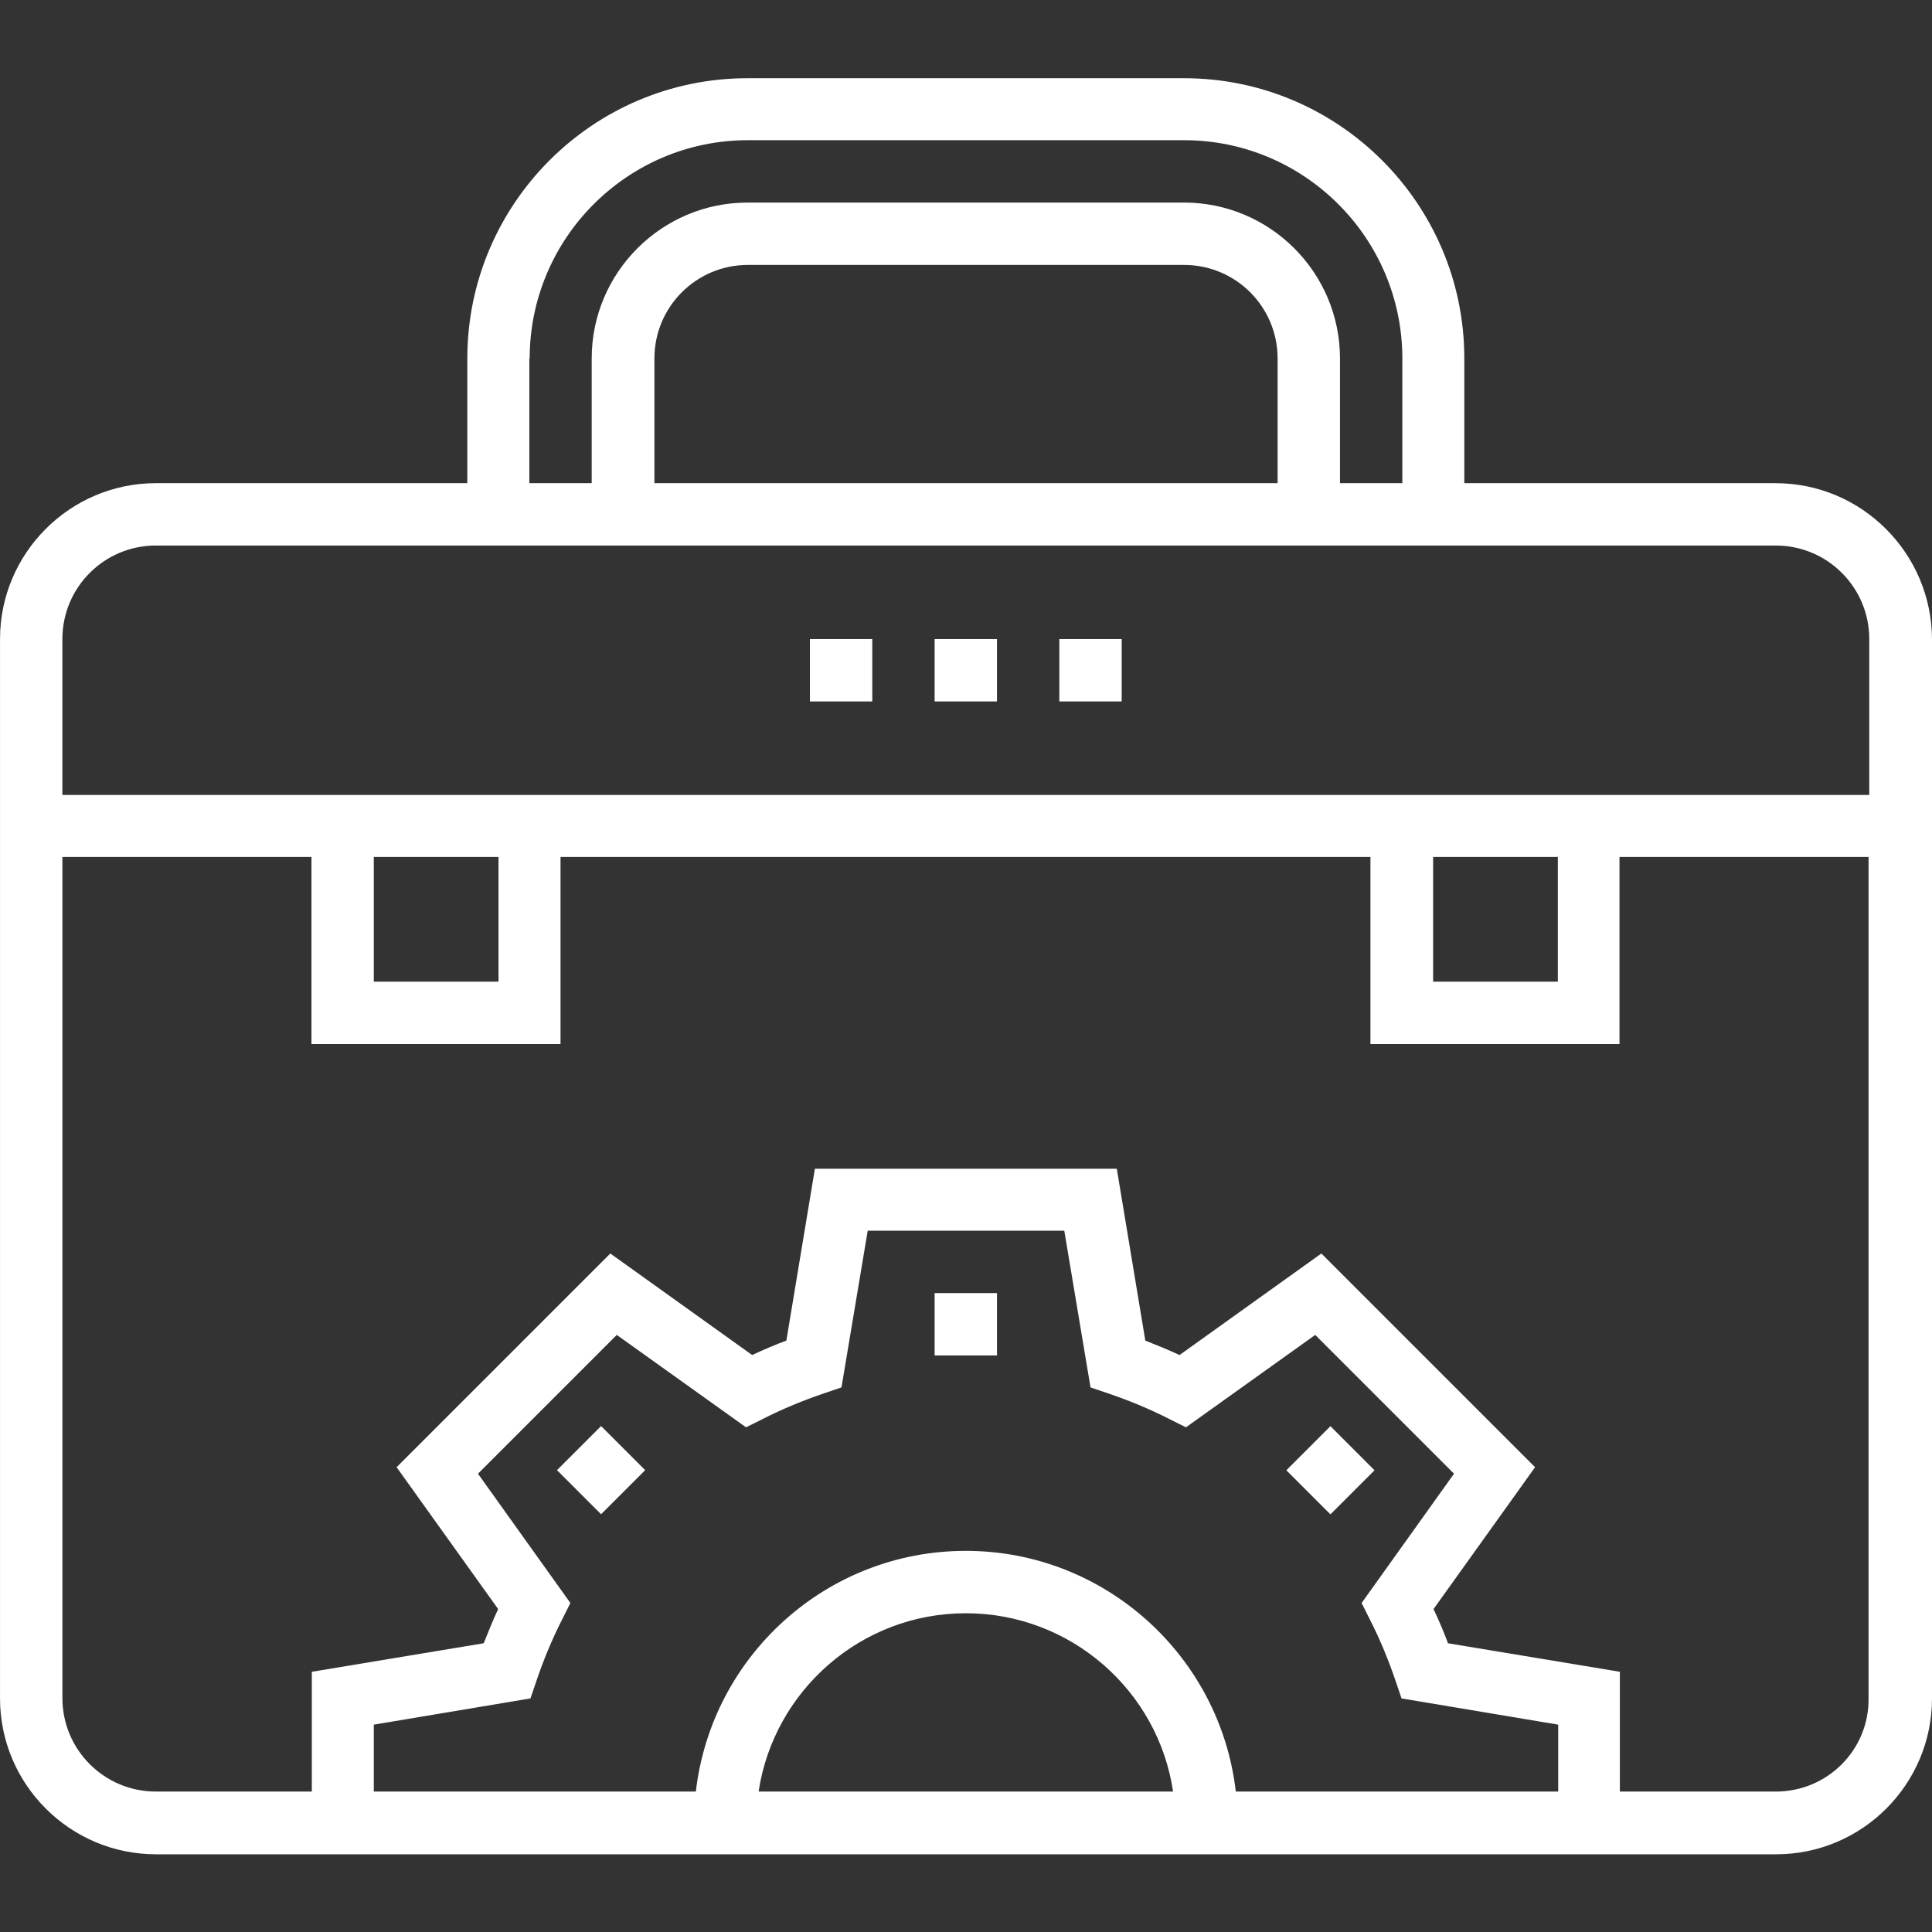 <?xml version="1.0" encoding="UTF-8" standalone="no"?>
<!-- Generator: Adobe Illustrator 19.2.1, SVG Export Plug-In . SVG Version: 6.00 Build 0)  -->

<svg
   xmlns:dc="http://purl.org/dc/elements/1.1/"
   xmlns:cc="http://creativecommons.org/ns#"
   xmlns:rdf="http://www.w3.org/1999/02/22-rdf-syntax-ns#"
   xmlns:svg="http://www.w3.org/2000/svg"
   xmlns="http://www.w3.org/2000/svg"
   xmlns:sodipodi="http://sodipodi.sourceforge.net/DTD/sodipodi-0.dtd"
   xmlns:inkscape="http://www.inkscape.org/namespaces/inkscape"
   version="1.1"
   id="Capa_1"
   x="0px"
   y="0px"
   viewBox="-47 163.5 80 80"
   xml:space="preserve"
   inkscape:version="0.91 r13725"
   sodipodi:docname="whe-work-img-3.svg"
   width="80"
   height="80"><rect x="-47" y="163.5" width="80" height="80" fill="#333333" stroke="none"/><defs
     id="defs19" /><sodipodi:namedview
     pagecolor="#ffffff"
     bordercolor="#666666"
     borderopacity="1"
     objecttolerance="10"
     gridtolerance="10"
     guidetolerance="10"
     inkscape:pageopacity="0"
     inkscape:pageshadow="2"
     inkscape:window-width="1920"
     inkscape:window-height="1017"
     id="namedview17"
     showgrid="false"
     fit-margin-top="0"
     fit-margin-left="0"
     fit-margin-right="0"
     fit-margin-bottom="0"
     inkscape:zoom="8.0839219"
     inkscape:cx="19.108916"
     inkscape:cy="39.645806"
     inkscape:window-x="-8"
     inkscape:window-y="-8"
     inkscape:window-maximized="1"
     inkscape:current-layer="Capa_1" /><g
     id="g4149"
     style="fill:#ffffff"
     transform="translate(0,3.239)"><path
       style="fill:#ffffff"
       inkscape:connector-curvature="0"
       id="path3"
       d="m 26.529,180.268 -12.895,0 0,-5.164 C 13.634,168.696 8.422,163.5 2.03,163.5 l -18.075,0 c -6.408,0 -11.604,5.212 -11.604,11.604 l 0,5.164 -12.895,0 c -3.558,0 -6.455,2.897 -6.455,6.455 l 0,43.865 c 0,3.558 2.897,6.455 6.455,6.455 l 6.455,0 15.824,0 22.531,0 15.824,0 6.455,0 C 30.103,237.045 33,234.148 33,230.589 l 0,-43.865 c -0.016,-3.558 -2.913,-6.455 -6.471,-6.455 z m -51.596,-5.164 c 0,-4.975 4.046,-9.038 9.038,-9.038 l 18.059,0 c 4.975,0 9.038,4.046 9.038,9.038 l 0,5.164 -2.582,0 0,-5.164 c 0,-3.558 -2.897,-6.455 -6.455,-6.455 l -18.075,0 c -3.558,0 -6.455,2.897 -6.455,6.455 l 0,5.164 -2.582,0 0,-5.164 0.016,0 z m 30.955,5.164 -25.79,0 0,-5.164 c 0,-2.141 1.732,-3.873 3.873,-3.873 l 18.059,0 c 2.141,0 3.873,1.732 3.873,3.873 l 0,5.164 -0.016,0 z m -46.432,2.582 12.895,0 5.164,0 30.955,0 5.164,0 12.895,0 c 2.141,0 3.873,1.732 3.873,3.873 l 0,6.455 -11.604,0 -1.291,0 -5.164,0 -1.291,0 -36.119,0 -1.291,0 -5.164,0 -1.291,0 -11.604,0 0,-6.455 c 0,-2.141 1.732,-3.873 3.873,-3.873 z m 52.887,12.895 5.164,0 0,5.164 -5.164,0 0,-5.164 z m -43.865,0 5.164,0 0,5.164 -5.164,0 0,-5.164 z m 15.934,38.701 c 0.63,-4.172 4.235,-7.384 8.581,-7.384 4.346,0 7.967,3.212 8.581,7.384 l -17.162,0 z m 19.76,0 c -0.646,-5.605 -5.416,-9.967 -11.179,-9.967 -5.778,0 -10.533,4.361 -11.179,9.967 l -13.336,0 0,-2.771 6.487,-1.086 0.252,-0.74 c 0.283,-0.834 0.63,-1.685 1.055,-2.519 l 0.346,-0.693 -3.826,-5.353 5.747,-5.747 5.353,3.826 0.693,-0.346 c 0.834,-0.425 1.685,-0.771 2.519,-1.055 l 0.74,-0.252 1.086,-6.487 8.14,0 1.086,6.487 0.74,0.252 c 0.834,0.283 1.685,0.63 2.519,1.055 l 0.693,0.346 5.353,-3.826 5.747,5.747 -3.826,5.353 0.346,0.693 c 0.425,0.834 0.772,1.685 1.055,2.519 l 0.252,0.74 6.487,1.086 0,2.771 -13.352,0 z m 22.358,0 -6.455,0 0,-4.96 -7.117,-1.181 c -0.173,-0.472 -0.378,-0.945 -0.598,-1.417 l 4.204,-5.873 -8.849,-8.849 -5.873,4.204 c -0.472,-0.22 -0.945,-0.409 -1.417,-0.598 l -1.181,-7.117 -12.501,0 -1.181,7.117 c -0.472,0.173 -0.945,0.378 -1.417,0.598 l -5.873,-4.204 -8.849,8.849 4.204,5.873 c -0.22,0.472 -0.409,0.945 -0.598,1.417 l -7.117,1.181 0,4.96 -6.455,0 c -2.141,0 -3.873,-1.732 -3.873,-3.873 l 0,-34.828 10.313,0 0,7.747 10.313,0 0,-7.747 33.537,0 0,7.747 10.313,0 0,-7.747 10.313,0 0,34.828 c 0.031,2.141 -1.7,3.873 -3.842,3.873 z" /><rect
       style="fill:#ffffff"
       id="rect5"
       height="2.582"
       width="2.582"
       y="186.724"
       x="-13.463" /><rect
       style="fill:#ffffff"
       id="rect7"
       height="2.582"
       width="2.582"
       y="186.724"
       x="-8.299" /><rect
       style="fill:#ffffff"
       id="rect9"
       height="2.582"
       width="2.582"
       y="186.724"
       x="-3.135" /><rect
       style="fill:#ffffff"
       id="rect11"
       height="2.582"
       width="2.582"
       y="213.805"
       x="-8.299" /><rect
       style="fill:#ffffff"
       id="rect13"
       height="2.582"
       width="2.582"
       transform="matrix(0.707,-0.707,0.707,0.707,0,0)"
       y="139.463"
       x="-173.319" /><rect
       style="fill:#ffffff"
       id="rect15"
       height="2.582"
       width="2.582"
       transform="matrix(0.707,-0.707,0.707,0.707,0,0)"
       y="160.825"
       x="-151.964" /></g></svg>